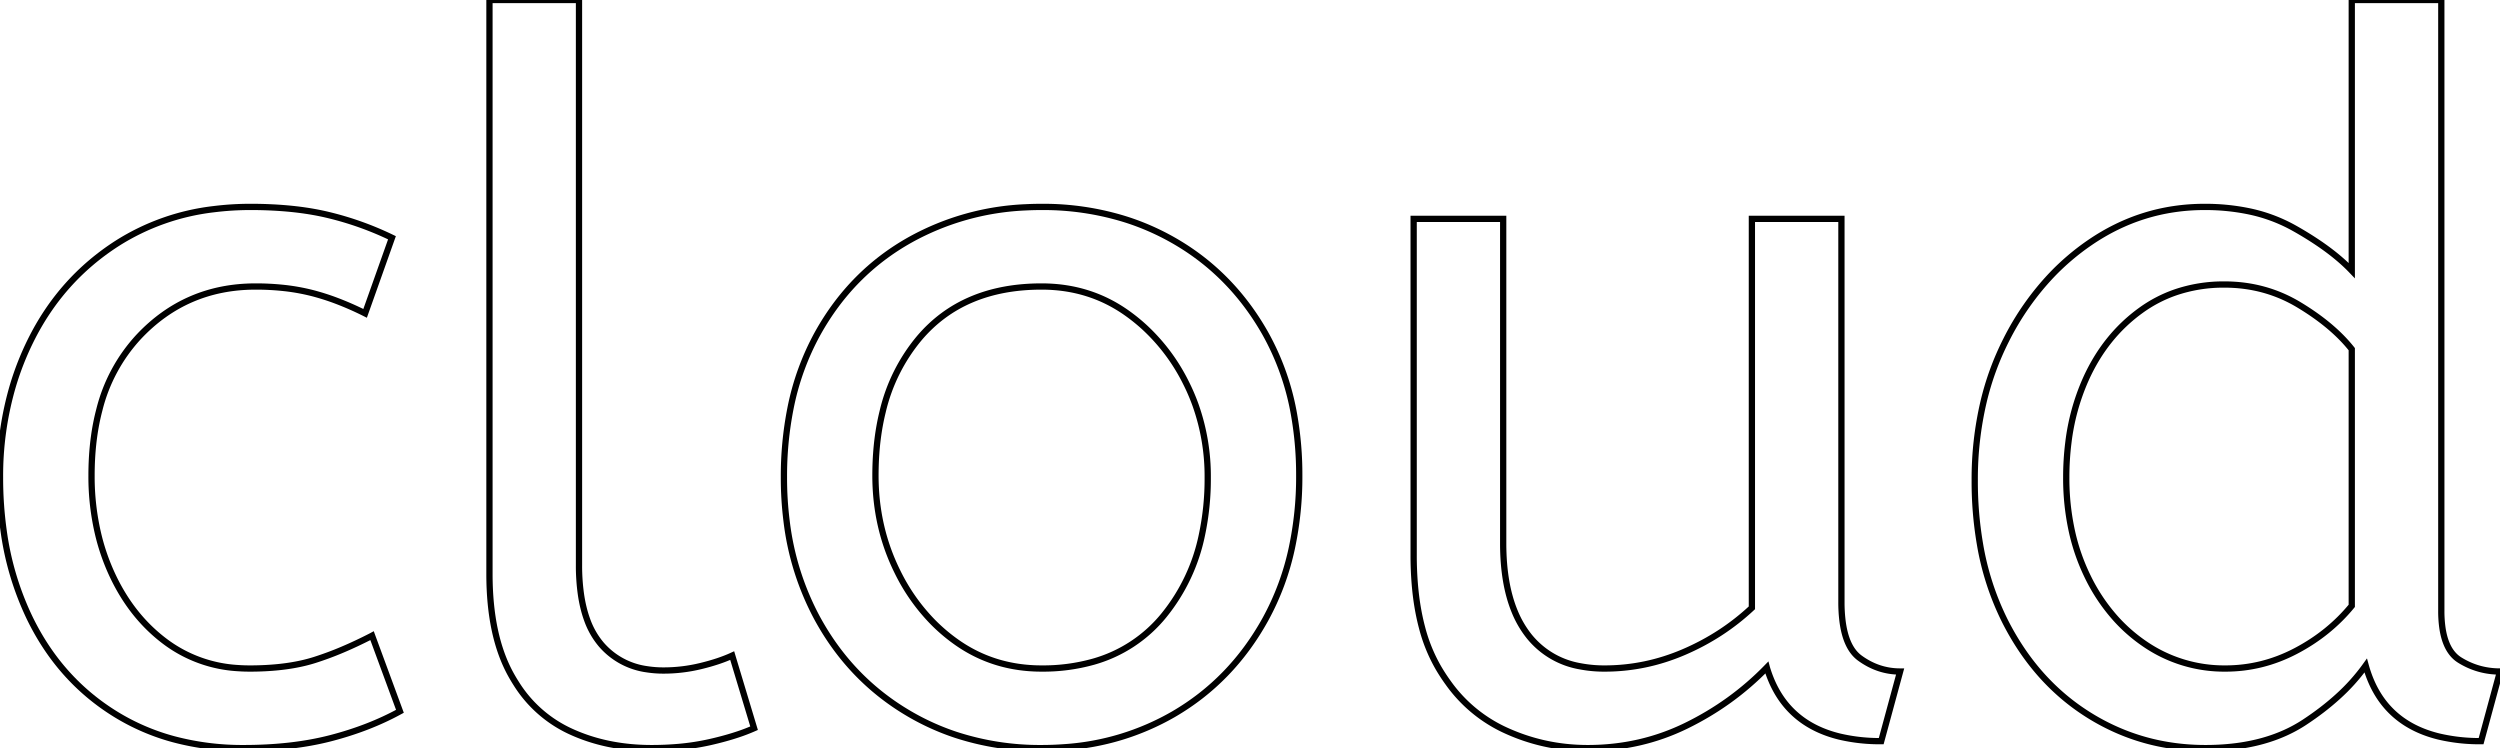<svg width="376.951" height="112.801" viewBox="0 0 376.951 112.801" xmlns="http://www.w3.org/2000/svg">
	<g id="svgGroup" stroke-linecap="round" fill-rule="evenodd" font-size="9pt" stroke="#000" stroke-width="0.25mm" fill="none" style="stroke:#000;stroke-width:0.25mm;fill:none">
		<path d="M 59.101 35.85 L 55.051 47.25 A 45.633 45.633 0 0 0 50.694 45.336 A 35.129 35.129 0 0 0 47.026 44.175 A 30.814 30.814 0 0 0 42.462 43.387 A 39.532 39.532 0 0 0 38.551 43.2 Q 28.051 43.2 20.926 50.775 A 25.103 25.103 0 0 0 14.977 61.806 Q 13.948 65.718 13.819 70.359 A 48.411 48.411 0 0 0 13.801 71.7 A 37.788 37.788 0 0 0 14.859 80.79 A 32.175 32.175 0 0 0 16.801 86.4 Q 19.801 93 25.126 96.9 A 20.195 20.195 0 0 0 35.88 100.739 A 25.359 25.359 0 0 0 37.651 100.8 Q 42.399 100.8 46.002 99.915 A 22.62 22.62 0 0 0 47.401 99.525 A 47.396 47.396 0 0 0 51.601 97.969 Q 53.759 97.057 56.065 95.869 A 75.435 75.435 0 0 0 56.101 95.85 L 60.301 107.25 Q 55.651 109.8 49.876 111.3 Q 44.101 112.8 36.751 112.8 A 40.205 40.205 0 0 1 26.193 111.466 A 33.112 33.112 0 0 1 17.326 107.625 Q 9.001 102.45 4.501 93.225 A 44.043 44.043 0 0 1 0.545 80.008 A 57.031 57.031 0 0 1 0.001 72 A 48.055 48.055 0 0 1 1.971 58.074 A 43.197 43.197 0 0 1 4.576 51.45 Q 9.151 42.15 17.701 36.675 A 34.601 34.601 0 0 1 32.203 31.544 A 44.413 44.413 0 0 1 37.801 31.2 A 61.963 61.963 0 0 1 43.274 31.43 Q 46.08 31.679 48.53 32.198 A 35.955 35.955 0 0 1 49.426 32.4 Q 54.451 33.6 59.101 35.85 Z" id="0" vector-effect="non-scaling-stroke"/>
		<path d="M 73.801 86.55 L 73.801 0 L 87.301 0 L 87.301 85.2 A 30.966 30.966 0 0 0 87.583 89.532 Q 87.886 91.674 88.516 93.409 A 11.96 11.96 0 0 0 90.676 97.2 A 11.045 11.045 0 0 0 97.552 100.913 A 16.086 16.086 0 0 0 100.051 101.1 Q 102.901 101.1 105.676 100.425 Q 108.451 99.75 110.401 98.85 L 113.701 109.8 A 27.226 27.226 0 0 1 111.297 110.725 Q 109.386 111.366 107.026 111.9 A 35.725 35.725 0 0 1 102.293 112.628 A 45.77 45.77 0 0 1 98.251 112.8 Q 91.351 112.8 85.801 110.175 A 19.024 19.024 0 0 1 77.814 103.027 A 23.784 23.784 0 0 1 77.026 101.7 Q 73.801 95.85 73.801 86.55 Z" id="1" vector-effect="non-scaling-stroke"/>
		<path d="M 144.093 110.791 A 40.821 40.821 0 0 0 157.051 112.8 A 46.089 46.089 0 0 0 160.463 112.675 A 37.886 37.886 0 0 0 176.926 107.7 Q 185.701 102.6 190.801 93.375 A 39.383 39.383 0 0 0 194.78 82.663 A 51.276 51.276 0 0 0 195.901 71.7 A 51.813 51.813 0 0 0 195.173 62.837 A 38.692 38.692 0 0 0 190.726 50.175 Q 185.551 41.1 176.776 36.15 A 37.273 37.273 0 0 0 169.814 33.109 A 41.607 41.607 0 0 0 157.051 31.2 A 46.987 46.987 0 0 0 154.681 31.259 A 39.254 39.254 0 0 0 137.251 36.15 Q 128.401 41.1 123.301 50.25 A 39.034 39.034 0 0 0 119.177 61.635 A 52.509 52.509 0 0 0 118.201 72 A 52.23 52.23 0 0 0 118.598 78.53 A 41.176 41.176 0 0 0 123.226 93.225 Q 128.251 102.45 137.101 107.625 A 36.839 36.839 0 0 0 144.093 110.791 Z M 157.051 100.8 A 28.112 28.112 0 0 0 164.89 99.764 A 21.001 21.001 0 0 0 175.501 92.775 A 28.204 28.204 0 0 0 181.23 80.64 A 40.657 40.657 0 0 0 182.101 72 A 32.064 32.064 0 0 0 180.264 61.071 A 30.021 30.021 0 0 0 178.801 57.675 A 28.796 28.796 0 0 0 172.543 49.322 A 27.256 27.256 0 0 0 169.876 47.175 Q 164.251 43.2 157.051 43.2 Q 145.201 43.2 138.601 51 A 26.817 26.817 0 0 0 133.09 62.06 Q 132.103 66.047 132.011 70.725 A 49.304 49.304 0 0 0 132.001 71.7 Q 132.001 79.5 135.301 86.175 A 29.156 29.156 0 0 0 140.596 93.735 A 26.441 26.441 0 0 0 144.226 96.825 Q 149.851 100.8 157.051 100.8 Z" id="2" vector-effect="non-scaling-stroke"/>
		<path d="M 213.151 83.7 L 213.151 33 L 226.651 33 L 226.651 81.9 Q 226.651 88.003 228.386 92.204 A 15.204 15.204 0 0 0 230.551 95.925 A 12.606 12.606 0 0 0 238.221 100.456 A 19.21 19.21 0 0 0 241.951 100.8 Q 248.101 100.8 253.876 98.325 Q 259.651 95.85 264.151 91.65 L 264.151 33 L 277.651 33 L 277.651 90.75 A 23.402 23.402 0 0 0 277.803 93.53 Q 278.301 97.675 280.426 99.225 Q 283.201 101.25 286.501 101.25 L 283.651 111.75 A 26.464 26.464 0 0 1 277.342 111.056 Q 268.893 108.979 266.411 100.683 A 20.004 20.004 0 0 1 266.401 100.65 Q 261.151 106.05 254.251 109.425 Q 247.351 112.8 239.401 112.8 Q 232.651 112.8 226.651 109.95 A 21.661 21.661 0 0 1 218.386 102.992 A 27.4 27.4 0 0 1 216.901 100.725 A 24.359 24.359 0 0 1 214.404 94.585 Q 213.621 91.63 213.327 88.117 A 53.058 53.058 0 0 1 213.151 83.7 Z" id="3" vector-effect="non-scaling-stroke"/>
		<path d="M 354.601 40.8 L 354.601 0 L 368.101 0 L 368.101 92.1 A 18.225 18.225 0 0 0 368.253 94.554 Q 368.638 97.376 369.995 98.806 A 4.448 4.448 0 0 0 370.876 99.525 Q 373.651 101.25 376.951 101.25 L 374.101 111.75 A 26.78 26.78 0 0 1 367.715 111.049 Q 359.07 108.922 356.701 100.35 A 29.229 29.229 0 0 1 352.456 105.077 Q 350.255 107.071 347.476 108.9 Q 341.881 112.583 333.543 112.788 A 40.375 40.375 0 0 1 332.551 112.8 Q 322.951 112.8 315.001 107.85 Q 307.051 102.9 302.401 93.825 A 41.299 41.299 0 0 1 298.518 81.911 A 55.831 55.831 0 0 1 297.751 72.45 A 50.91 50.91 0 0 1 299.084 60.579 A 41.944 41.944 0 0 1 302.476 51.3 A 40.936 40.936 0 0 1 309.404 41.414 A 36.279 36.279 0 0 1 315.076 36.6 Q 322.951 31.2 332.401 31.2 A 32.463 32.463 0 0 1 338.81 31.803 A 23.913 23.913 0 0 1 345.826 34.35 A 51.515 51.515 0 0 1 349.697 36.734 Q 351.531 37.986 352.988 39.261 A 24.885 24.885 0 0 1 354.601 40.8 Z M 354.601 91.35 L 354.601 52.65 Q 352.038 49.412 347.655 46.599 A 42.21 42.21 0 0 0 346.651 45.975 Q 341.551 42.9 335.401 42.9 A 22.419 22.419 0 0 0 327.967 44.1 A 20.077 20.077 0 0 0 322.801 46.8 Q 317.401 50.7 314.476 57.225 A 33.285 33.285 0 0 0 311.866 66.772 A 42.17 42.17 0 0 0 311.551 72 A 37.135 37.135 0 0 0 312.44 80.279 A 30.491 30.491 0 0 0 314.701 86.775 A 27.307 27.307 0 0 0 319.261 93.545 A 24.183 24.183 0 0 0 323.326 97.05 A 21.145 21.145 0 0 0 335.551 100.8 Q 341.101 100.8 346.126 98.175 Q 351.151 95.55 354.601 91.35 Z" id="4" vector-effect="non-scaling-stroke"/>
	</g>
</svg>